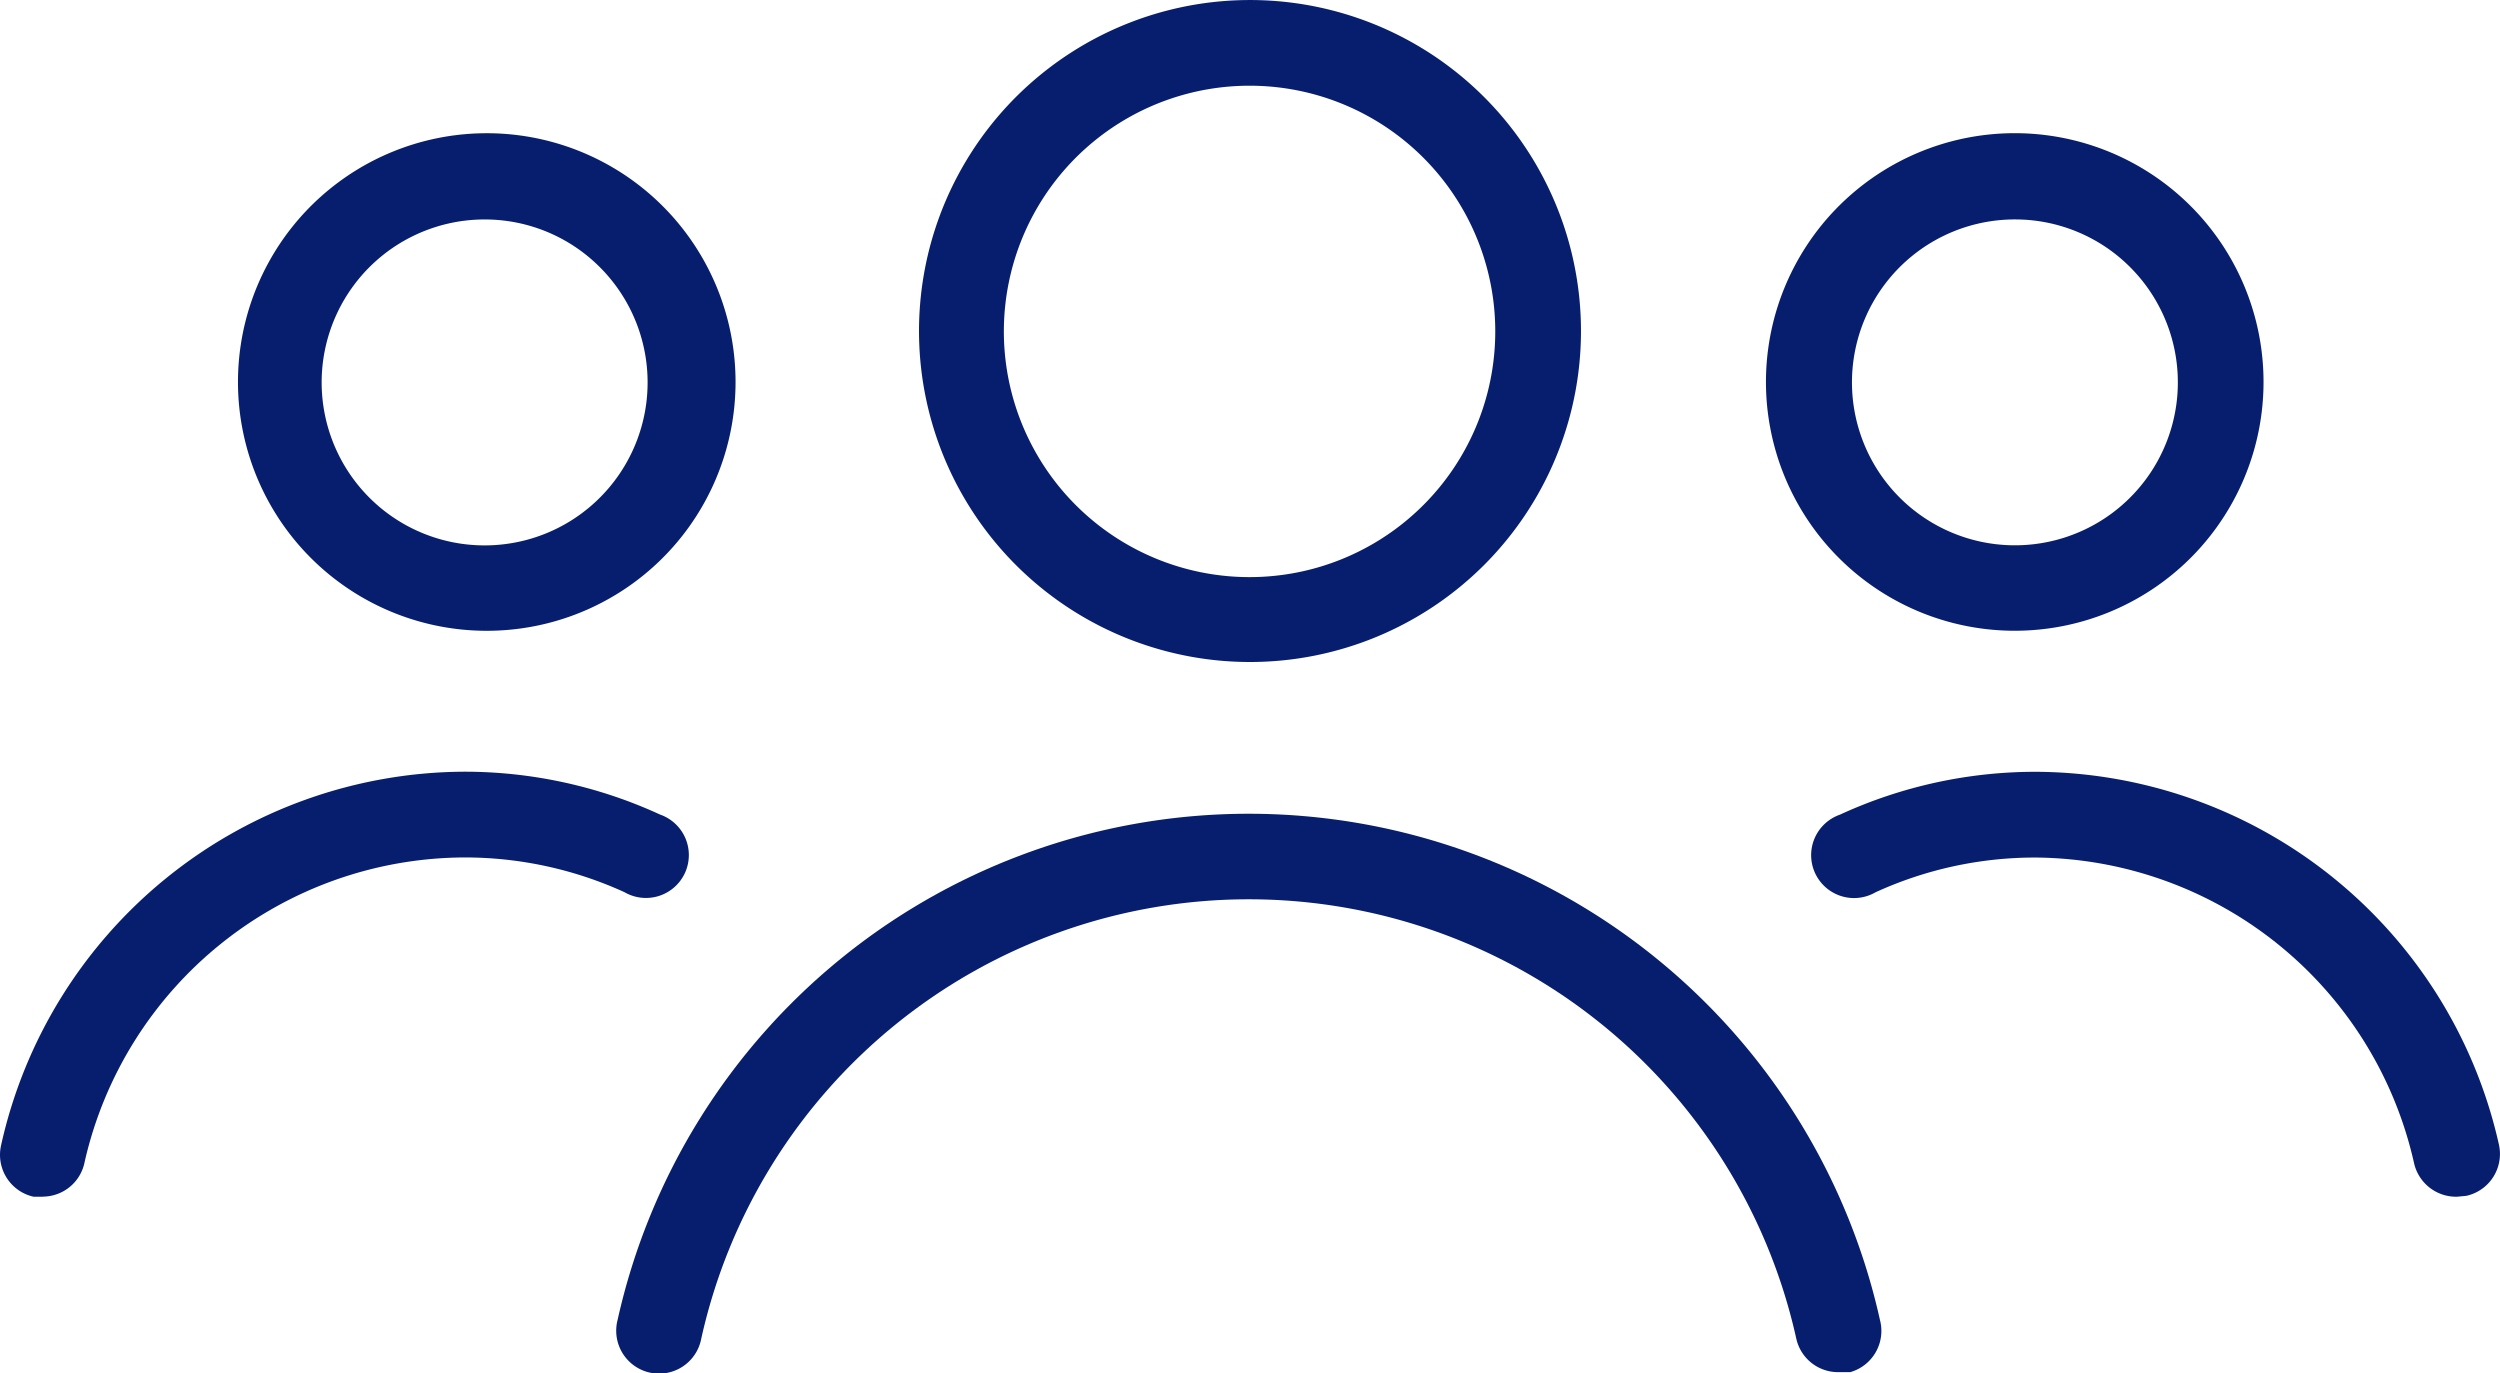 <svg xmlns="http://www.w3.org/2000/svg" fill="#071e6f" width="75.366" height="41.403" viewBox="0 0 75.366 41.403">
  <g id="Group_4946" data-name="Group 4946" transform="translate(-186.741 -195.996)">
    <path id="Path_7102" data-name="Path 7102" d="M304.092 319.1a1.29 1.29 0 0 1-1.293-1.008 16.907 16.907 0 0 0-33.012 0 1.293 1.293 0 1 1-2.521-.569 19.493 19.493 0 0 1 38.054 0 1.293 1.293 0 0 1-.893 1.577Z" transform="translate(-61.906 -81.739)"/>
    <path id="Path_7103" data-name="Path 7103" d="M316.748 215.953a9.978 9.978 0 1 1 7.056-2.923 9.98 9.98 0 0 1-7.056 2.923m0-17.373a7.407 7.407 0 1 0 5.224 2.169 7.4 7.4 0 0 0-5.224-2.169" transform="translate(-92.324)"/>
    <path id="Path_7104" data-name="Path 7104" d="M188.038 309.613h-.284a1.293 1.293 0 0 1-.983-1.538 14.37 14.37 0 0 1 13.948-11.275 14.1 14.1 0 0 1 5.92 1.292 1.293 1.293 0 1 1-1.073 2.34 11.6 11.6 0 0 0-4.847-1.047 11.79 11.79 0 0 0-11.426 9.178 1.29 1.29 0 0 1-1.254 1.047Z" transform="translate(0 -77.54)"/>
    <path id="Path_7105" data-name="Path 7105" d="M225.273 228.416a7.5 7.5 0 1 1 5.339-2.169 7.5 7.5 0 0 1-5.339 2.169m0-12.4a4.913 4.913 0 1 0 3.473 1.439 4.9 4.9 0 0 0-3.473-1.439" transform="translate(-23.921 -13.404)"/>
    <path id="Path_7106" data-name="Path 7106" d="M442.769 309.613a1.3 1.3 0 0 1-1.293-1.008 11.79 11.79 0 0 0-11.388-9.217 11.55 11.55 0 0 0-4.847 1.047 1.293 1.293 0 1 1-1.073-2.34 14.1 14.1 0 0 1 5.92-1.292 14.374 14.374 0 0 1 13.947 11.245 1.293 1.293 0 0 1-.983 1.538Z" transform="translate(-181.959 -77.54)"/>
    <path id="Path_7107" data-name="Path 7107" d="M424.935 228.416a7.5 7.5 0 1 1 5.288-2.2 7.5 7.5 0 0 1-5.288 2.2m0-12.4a4.912 4.912 0 1 0 3.465 1.444 4.9 4.9 0 0 0-3.465-1.444" transform="translate(-177.438 -13.405)"/>
  </g>
</svg>
